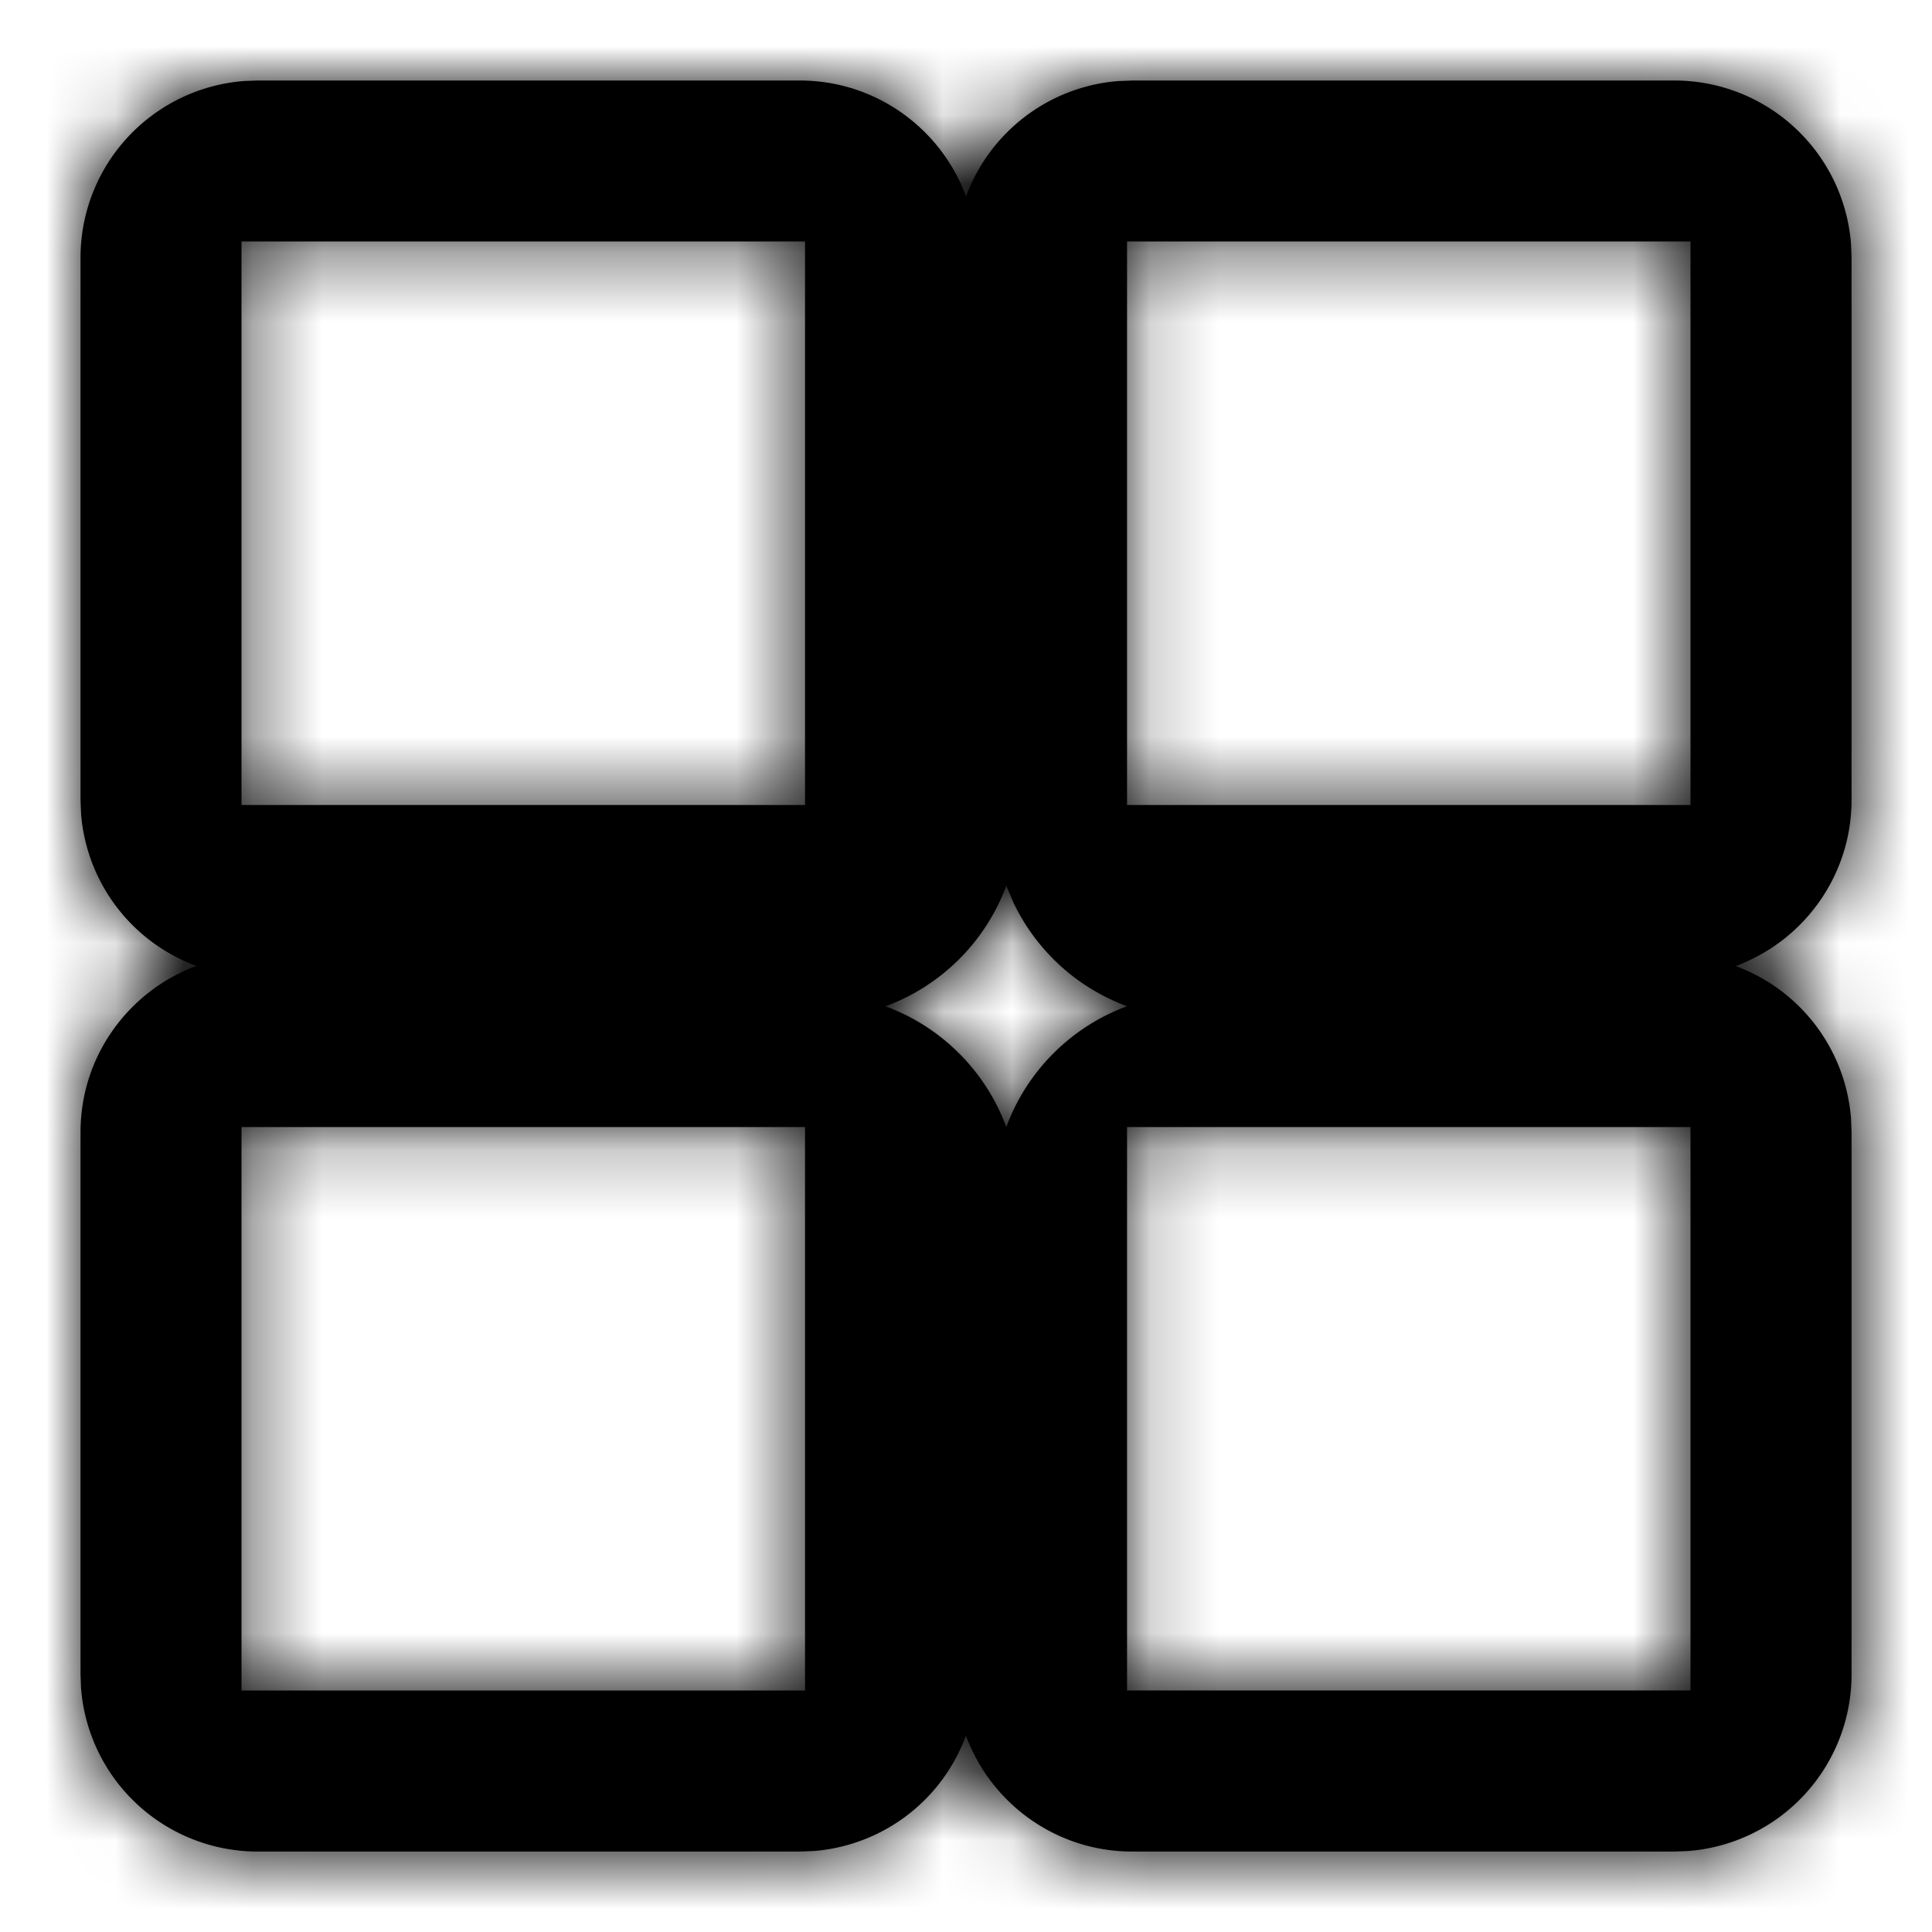 <svg width="28" height="28" viewBox="0 0 28 28" xmlns="http://www.w3.org/2000/svg" xmlns:xlink="http://www.w3.org/1999/xlink">
    <defs>
        <path d="M10.425 0c1.105 0 2.048.7 2.409 1.68A2.565 2.565 0 0 1 15.037.008L15.242 0H23.1a2.567 2.567 0 0 1 2.56 2.375l.007.192v7.858c0 1.105-.7 2.048-1.68 2.409a2.565 2.565 0 0 1 1.672 2.203l.008.205V23.1a2.567 2.567 0 0 1-2.375 2.56l-.192.007h-7.858c-1.106 0-2.048-.7-2.41-1.68a2.565 2.565 0 0 1-2.202 1.672l-.205.008H2.567a2.567 2.567 0 0 1-2.56-2.375L0 23.1v-7.858c0-1.106.7-2.048 1.68-2.41A2.565 2.565 0 0 1 .008 10.63L0 10.425V2.567A2.567 2.567 0 0 1 2.375.007L2.567 0h7.858zm12.908 15.167h-8.166v8.166h8.166v-8.166zm-12.833 0H2.333v8.166H10.5v-8.166zm2.916-3.5-.01.032a2.96 2.96 0 0 1-1.74 1.718c.81.297 1.453.94 1.751 1.75.297-.81.94-1.453 1.75-1.751a2.954 2.954 0 0 1-1.651-1.512l-.1-.237zm9.917-9.334h-8.166V10.5h8.166V2.333zm-12.833 0H2.333V10.5H10.5V2.333z" id="exh6kz8qta"/>
    </defs>
    <g transform="translate(1.167 1.167)" fill="none" fill-rule="evenodd">
        <mask id="idjvje7jnb" fill="#fff">
            <use xlink:href="#exh6kz8qta"/>
        </mask>
        <use fill="#000" fill-rule="nonzero" xlink:href="#exh6kz8qta"/>
        <g mask="url(#idjvje7jnb)" fill="#000">
            <path d="M-1.458-1.458h28v28h-28z"/>
        </g>
    </g>
</svg>
